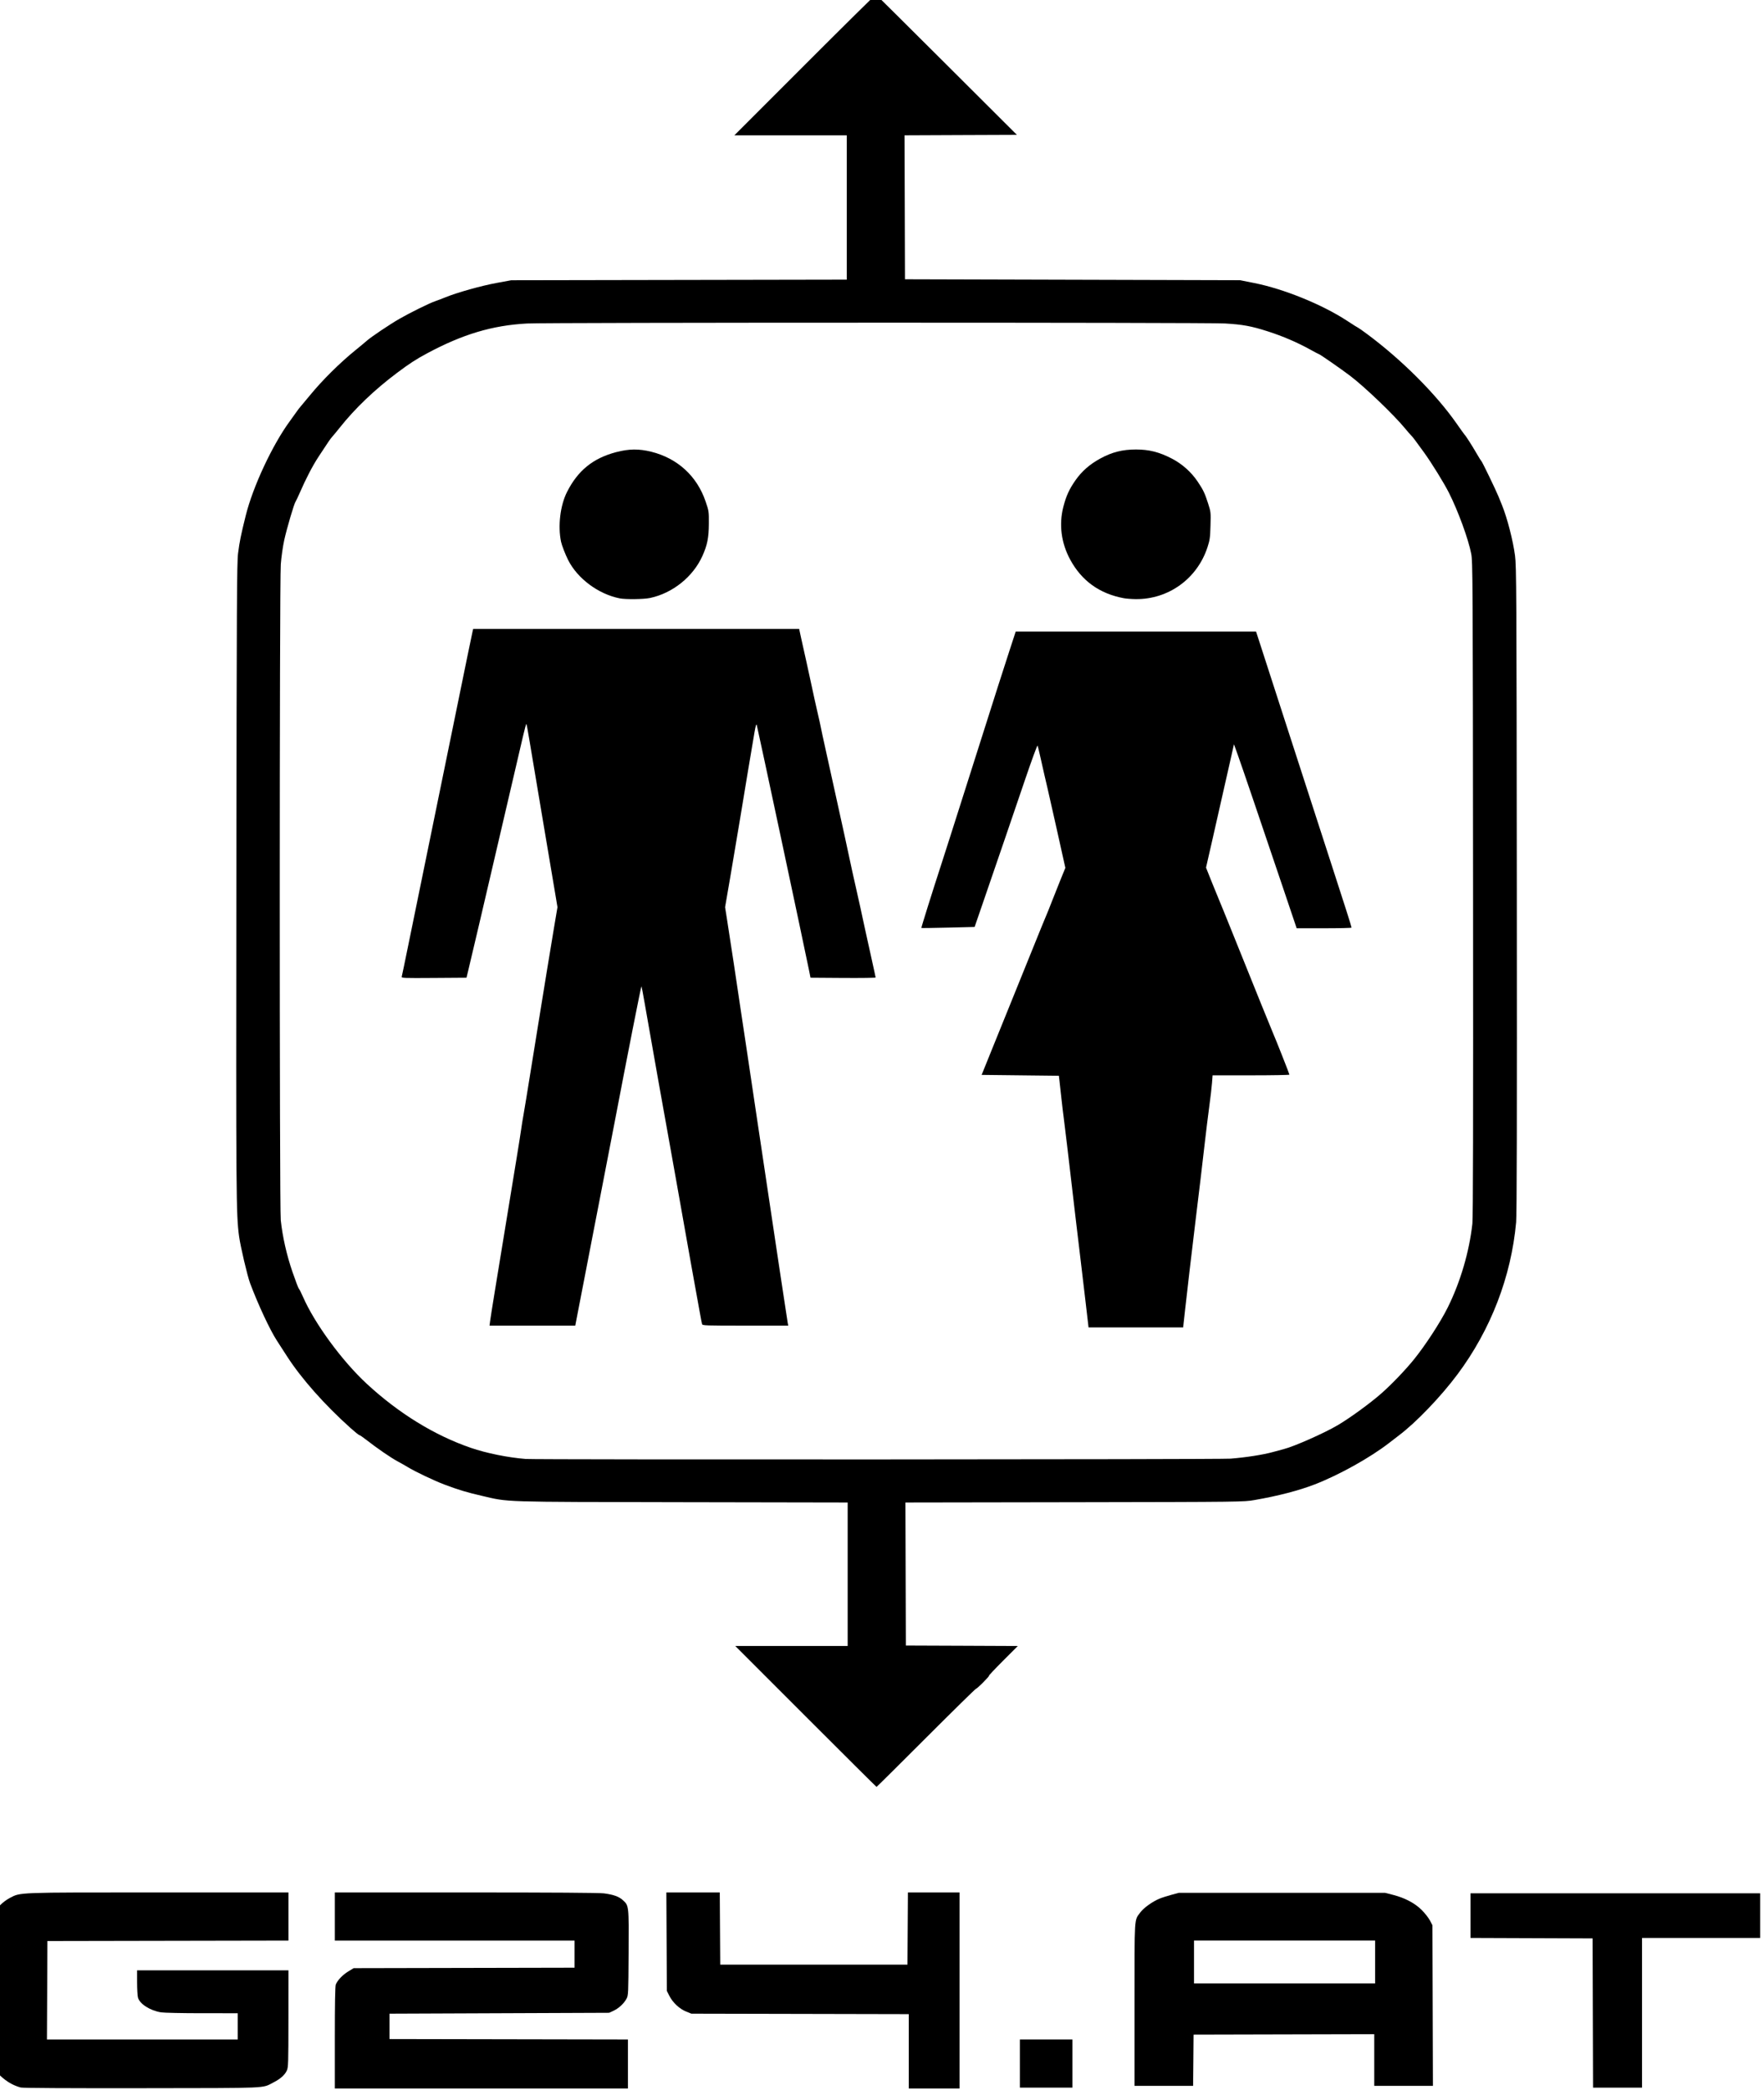 <?xml version="1.0" encoding="UTF-8" standalone="no"?>
<!-- Created with Inkscape (http://www.inkscape.org/) -->
<svg id="svg4960" xmlns:rdf="http://www.w3.org/1999/02/22-rdf-syntax-ns#" xmlns="http://www.w3.org/2000/svg" viewBox="0 0 500 592.2" version="1.1" xmlns:cc="http://creativecommons.org/ns#" xmlns:dc="http://purl.org/dc/elements/1.1/">
 <g id="layer1" transform="translate(-115.536,-160.638)">
  <g id="g4925" fill="#000" transform="matrix(0.248,0,0,0.248,1204.571,978.828)">
   <path id="path3059" d="m-4367.6-914.09c-14.736-4.096-22.315-12.417-29.3-19.256l-2.2-4.113-0.293-85c-0.222-64.39,0-86.067,0.922-89.4,1.573-5.697,10.215-14.527,18.371-18.772,12.626-6.571,6.068-6.327,170.11-6.327h148.39v27.496,27.496l-137.75,0.254-137.75,0.254-0.258,56.25-0.258,56.25h109.01,109.01v-15-15l-40.75-0.01c-22.412,0-43.509-0.455-46.882-1.003-12.56-2.039-24.32-9.555-26.343-16.838-0.558-2.008-1.017-9.839-1.02-17.402l-0.01-13.748h86.5,86.5l-0.022,55.25c-0.02,51.278-0.153,55.538-1.843,59.259-2.285,5.03-7.462,9.618-15.342,13.596-13.608,6.869-1.238,6.331-150.29,6.544-85.039,0.121-136.3-0.167-138.5-0.78z"/>
   <path id="path3057" d="m-4008.6-970.89c0-38.324,0.358-58.877,1.058-60.718,1.835-4.826,7.748-11.084,14.207-15.034l6.235-3.813,126.25-0.265,126.25-0.265v-15.485-15.485h-137-137v-27.5-27.5h149.93c98.806,0,152.59,0.357,157.75,1.047,10.876,1.456,16.956,3.627,21.4,7.642,7.089,6.404,7.035,5.915,6.711,60.311-0.283,47.559-0.331,48.578-2.454,52.5-2.975,5.496-8.866,10.932-14.835,13.69l-5,2.31-125.5,0.5-125.5,0.5v14.5,14.5l136.25,0.254,136.25,0.254v27.996,27.996h-167.5-167.5z"/>
   <path id="path3055" d="m-3352.6-955.44,0-42.481-124.25-0.269-124.25-0.269-5.975-2.406c-7.551-3.041-15.252-10.227-19.102-17.826l-2.923-5.768-0.289-56.25-0.289-56.25h30.528,30.528l0.261,41.25,0.261,41.25h107,107l0.261-41.25,0.261-41.25h29.489,29.489v112,112h-29-29z"/>
   <path id="path3053" d="m-3225.6-941.46,0-27.5,30,0,30,0,0,27.5,0,27.5-30,0-30,0z"/>
   <path id="path3051" d="m-2570.8-999.21-0.256-85.25-69.75-0.257-69.75-0.257,0-25.493,0-25.493,165.5,0,165.5,0,0,25.5,0,25.5-67.5,0-67.5,0,0,85.5,0,85.5-27.994,0-27.994,0z"/>
   <path id="path3049" d="m-3044.1-1136.5-8.5,2.313c-4.675,1.258-10.75,3.201-13.5,4.344-8.12,3.373-18.108,10.564-21.938,15.781-7.004,9.541-6.562,2.26-6.562,105.03v93.031h33.5,33.469l0.281-29.25,0.25-29.25,103.25-0.25,103.25-0.25v29.5,29.5h33.531,33.531l-0.281-91.75-0.281-91.75-2.875-5.469c-1.59-3.022-5.865-8.455-9.5-12.062-7.859-7.8-19.162-13.726-32.75-17.188l-8.875-2.281h-118-118zm17.5,54.5,103.5,0,103.5,0,0,24.5,0,24.5-103.5,0-103.5,0,0-24.5,0-24.5z"/>
   <path id="path3045" d="m-3390.2-3305.3c-0.411-0.138-36.977,35.975-81.25,80.25l-80.5,80.5h64.25,64.25v82.469,82.438l-191.75,0.344-191.75,0.344-17,3.125c-17.195,3.147-45.143,10.993-58.031,16.281-3.865,1.586-9.212,3.616-11.906,4.531-6.674,2.266-28.872,13.22-41.062,20.25-11.152,6.432-32.337,20.664-37.094,24.938-1.701,1.528-7.542,6.381-12.969,10.781-17.985,14.583-37.744,34.165-51.969,51.5-4.739,5.775-9.619,11.625-10.844,13-1.225,1.375-3.286,4.075-4.594,6-1.308,1.925-4.698,6.65-7.531,10.5-19.933,27.088-42.233,74.813-50.469,107.97-5.54,22.305-6.966,29.254-8.75,43.031-1.373,10.603-1.603,54.02-1.969,373-0.417,363.93-0.267,382.35,3.125,407.56,1.538,11.427,9.509,45.318,12.562,53.438,9.269,24.646,22.588,53.19,30.562,65.5,2.316,3.575,7.649,11.838,11.875,18.375,16.325,25.252,42.67,54.982,72.188,81.437,5.022,4.501,9.597,8.188,10.156,8.188,0.559,0,4.106,2.399,7.875,5.344,12.503,9.768,27.995,20.425,35.969,24.719,4.329,2.331,9.489,5.254,11.469,6.5,7.577,4.771,30.716,15.775,42.094,20.031,16.579,6.202,24.961,8.735,42.812,12.875,31.448,7.293,18.343,6.878,228.75,7.25l189.25,0.344v81.969,81.969h-64.25-64.25l80.5,80.5c44.272,44.275,80.722,80.5,81,80.5,0.278,0,25.704-25.2,56.5-56s56.466-56,57.031-56c0.566,0,4.371-3.375,8.469-7.5s7.03-7.5,6.5-7.5c-0.53-0,6.666-7.654,16-17l16.969-16.969-63.969-0.281-64-0.25-0.25-81.719-0.25-81.719,193.25-0.312c192.7-0.326,193.29-0.348,205.75-2.5,26.555-4.584,50.612-10.814,68.719-17.813,27.9-10.783,63.427-30.577,85.156-47.437,4.607-3.575,9.559-7.391,11-8.469,19.531-14.616,48.086-44.359,67.219-70.031,37.986-50.97,61.319-111.53,66.906-173.66,0.798-8.873,1.014-116.11,0.781-380.34-0.302-343.42-0.431-368.88-2.062-381.34-2.223-16.989-8.821-42.647-14.781-57.406-1.055-2.613-2.891-7.113-4.062-10-3.107-7.659-18.781-40.081-19.688-40.719-0.425-0.299-2.966-4.356-5.656-9.031-4.799-8.34-12.29-20.014-13.469-21-0.329-0.275-4.363-5.9-8.969-12.5-23.654-33.894-62.777-73.009-102.41-102.41-5.247-3.892-9.781-7.094-10.062-7.094-0.281,0-6.045-3.633-12.812-8.063-28.502-18.655-72.43-36.486-106.31-43.187l-16-3.188-191.5-0.531-191.5-0.531-0.25-82.25-0.25-82.219,64.188-0.281,64.219-0.25-80.219-80c-44.109-44-80.527-80.112-80.938-80.25zm0.938,374.81c193.81,0,387.35,0.286,397.94,0.906,20.593,1.207,30.28,3.007,49.156,9.062,16.959,5.441,33.814,12.666,48.469,20.812,5.089,2.829,9.516,5.156,9.844,5.156,0.934-0,24.89,16.623,35.406,24.562,16.652,12.572,50.27,44.739,63.156,60.438,2.935,3.575,6.07,7.175,6.969,8,1.482,1.36,4.778,5.702,14.812,19.625,8.754,12.146,22.828,34.97,28.312,45.875,10.536,20.949,22.186,52.816,25.406,69.5,1.755,9.091,1.844,25.572,2.125,382.5,0.211,267.35,0.011,375.83-0.781,383-3.563,32.25-13.789,66.937-28.281,96-8.309,16.663-25.498,43.05-38.5,59.094-9.846,12.15-25.233,28.214-36.938,38.562-12.746,11.27-36.204,28.353-50.25,36.625-15.294,9.008-49.75,24.274-61.531,27.25-1.65,0.417-7.275,1.931-12.5,3.375-11.174,3.088-30.357,6.098-48.406,7.562-11.88,0.964-793.39,1.297-805.59,0.344-20.203-1.578-44.911-6.594-62.656-12.687-41.49-14.246-82.372-39.375-118.88-73.094-28.264-26.108-59.654-68.887-73.031-99.531-2.041-4.675-4.113-8.764-4.625-9.094s-3.825-8.976-7.344-19.219c-6.658-19.378-11.302-39.869-13.406-59.187-1.537-14.119-1.508-728.77,0.031-749.34,0.616-8.239,2.342-20.344,3.937-27.656,2.857-13.091,11.415-42.123,12.969-44,0.46-0.556,2.493-4.825,4.531-9.5,7.38-16.928,14.84-31.277,21.719-41.781,11.651-17.791,13.59-20.61,15.969-23.219,1.255-1.377,4.972-5.877,8.25-10,17.511-22.03,39.704-43.245,65.531-62.625,13.992-10.5,21.477-15.377,34.094-22.156,40.854-21.952,74.913-32.114,114.53-34.219,11.689-0.621,205.75-0.933,399.56-0.938z"/>
   <path id="path3041" d="m-3150.9-1814.8c-2.067-17.738-4.856-41.25-6.196-52.25s-3.332-27.65-4.426-37-3.098-26.45-4.454-38c-1.355-11.55-3.832-32.7-5.503-47s-3.484-29.15-4.028-33c-0.544-3.85-1.726-13.75-2.625-22s-1.923-17.475-2.274-20.5l-0.639-5.5-44.141-0.5-44.141-0.5,12.936-32c7.115-17.6,16.688-41.225,21.272-52.5,4.585-11.275,14.963-36.925,23.062-57,8.099-20.075,15.538-38.3,16.531-40.501,0.992-2.2,3.616-8.726,5.83-14.5,2.214-5.774,6.731-17.141,10.039-25.26l6.013-14.761-3.51-15.739c-1.93-8.657-4.654-20.914-6.054-27.239s-3.173-14.2-3.942-17.5-2.296-10.05-3.394-15c-2.475-11.158-4.396-19.519-7.006-30.5-1.111-4.675-3.196-13.9-4.632-20.5-1.436-6.6-2.901-12.545-3.255-13.21-0.354-0.666-6.789,16.884-14.301,39-14.536,42.797-30.456,89.326-47.289,138.21l-10.33,30-30.267,0.744c-16.647,0.409-30.416,0.595-30.597,0.413-0.302-0.302,12.379-40.771,23.082-73.657,2.417-7.425,6.678-20.7,9.47-29.5s10.743-33.775,17.669-55.5,13.651-42.875,14.945-47c2.271-7.242,10.094-31.851,22.729-71.5,3.33-10.45,9.178-28.562,12.995-40.25l6.94-21.25h137.35,137.35l4.636,14.25c2.55,7.838,11.614,35.85,20.143,62.25,8.529,26.4,20.627,63.75,26.885,83,6.258,19.25,14.054,43.325,17.323,53.5,3.27,10.175,11.44,35.375,18.156,56,14.019,43.053,22.001,68.17,22.005,69.25,0,0.412-14.11,0.75-31.359,0.75h-31.362l-15.775-46.75c-27.028-80.098-46.477-137.23-51.278-150.63l-4.614-12.878-2.87,12.878c-1.579,7.083-4.625,20.528-6.77,29.878s-6.221,27.35-9.058,40c-2.837,12.65-5.737,25.475-6.444,28.5s-2.524,10.948-4.037,17.606l-2.75,12.106,6.746,16.894c3.71,9.291,7.368,18.244,8.127,19.894,0.76,1.65,8.078,19.65,16.262,40,26.255,65.282,44.318,109.92,45.728,113,2.352,5.141,18.458,45.915,18.458,46.729,0,0.424-19.76,0.771-43.91,0.771h-43.91l-0.66,8.75c-0.363,4.812-1.736,16.625-3.05,26.25s-3.779,29.65-5.476,44.5c-2.965,25.952-5.137,44.203-10.531,88.5-3.837,31.512-9.322,78.353-11.74,100.25l-2.18,19.75h-54.07-54.07z"/>
   <path id="path3039" d="m-3831.1-1789.8c0.362-2.888,2.686-17.625,5.163-32.75,2.477-15.125,6.049-36.95,7.937-48.5,5.893-36.051,13.254-80.993,17.443-106.5,2.213-13.475,4.482-27.875,5.042-32,0.559-4.125,1.686-11.1,2.504-15.5,0.818-4.4,4.654-27.8,8.526-52s8.812-54.8,10.979-68c2.167-13.2,5.531-33.9,7.476-46,1.945-12.1,5.42-33.163,7.722-46.808l4.185-24.808-1.607-9.693c-0.884-5.331-7.535-44.792-14.779-87.692-7.245-42.9-14.402-85.533-15.906-94.74-1.503-9.207-2.961-16.968-3.239-17.246-0.278-0.278-1.981,5.905-3.785,13.74-4.064,17.653-12.347,53.161-23.385,100.25-4.642,19.8-10.727,45.9-13.523,58-5.576,24.134-21.844,93.427-25.472,108.5l-2.287,9.5-37.269,0.262c-35.194,0.248-37.24,0.164-36.745-1.5,0.288-0.969,3.684-17.287,7.546-36.262,3.861-18.975,13.347-65.325,21.079-103,7.732-37.675,19.669-95.95,26.527-129.5,20.05-98.083,25.346-123.86,25.943-126.25l0.561-2.25h186.29,186.29l2.324,10.75c1.278,5.912,3.861,17.5,5.741,25.75s4.775,21.525,6.435,29.5,4.541,21.025,6.403,29c1.862,7.975,3.656,16.075,3.986,18s2.806,13.4,5.501,25.5c2.695,12.1,7.857,35.5,11.472,52,3.615,16.5,8.122,36.975,10.017,45.5s4.564,20.9,5.932,27.5,4.289,19.875,6.491,29.5,4.669,20.65,5.481,24.5c2.458,11.651,8.184,37.811,13.022,59.5,2.515,11.275,4.573,20.843,4.573,21.262-0,0.419-16.742,0.644-37.205,0.5l-37.204-0.262-1.802-9c-4.611-23.032-59.013-278.23-59.675-279.92-0.512-1.315-1.293,1.215-2.467,8-2.642,15.262-11.018,65.488-16.666,99.924-2.796,17.05-7.772,46.61-11.057,65.689l-5.973,34.689,2.103,13.311c3.959,25.065,12.093,78.79,16.928,111.81,0.523,3.575,2.562,17.075,4.53,30,1.968,12.925,7.606,50.725,12.53,84,4.923,33.275,9.847,66.125,10.94,73,1.094,6.875,4.699,30.95,8.011,53.5s6.688,45.05,7.501,50,3.07,19.8,5.013,33,3.785,25.238,4.092,26.75l0.558,2.75h-49.012c-45.812,0-49.046-0.114-49.534-1.75-0.287-0.963-1.475-7.15-2.639-13.75s-2.957-16.5-3.983-22-3.469-19-5.427-30c-8.552-48.043-13.999-78.682-18.135-102-2.439-13.75-6.262-35.125-8.496-47.5s-4.932-27.388-5.995-33.362c-1.063-5.974-3.999-22.399-6.523-36.5-4.725-26.391-8.838-49.719-14.521-82.37-1.794-10.303-3.387-18.606-3.541-18.452-0.619,0.619-15.833,77.709-30.823,156.18-5.943,31.114-13.888,72.168-17.514,90.5-1.577,7.975-4.465,22.825-6.416,33-1.952,10.175-5.777,29.975-8.501,44-2.724,14.025-6.625,34.162-8.668,44.75l-3.716,19.25h-48.985-48.985z"/>
   <path id="path3037" d="m-3683-2615.5c-24.438-4.861-48.309-22.641-59.008-43.95-3.162-6.298-7.165-16.643-8.021-20.729-3.757-17.935-0.948-41.452,6.785-56.806,12.341-24.502,29.718-38.619,56.068-45.549,14.702-3.866,26.205-4.004,40.296-0.483,30.005,7.498,52.163,27.772,62.04,56.764,3.787,11.115,3.837,11.463,3.744,25.767-0.103,15.806-1.804,24.216-7.408,36.637-10.72,23.76-34.056,42.453-59.811,47.911-7.158,1.517-27.939,1.779-34.686,0.437z"/>
   <path id="path2987" d="m-3107-2615.7c-27.661-5.185-48.079-19.924-61.159-44.147-10.253-18.987-12.973-40.036-7.783-60.237,3.189-12.415,6.833-20.366,13.984-30.514,7.171-10.175,15.952-17.882,27.896-24.481,13.459-7.437,25.69-10.551,41.3-10.515,14.877,0.034,26.264,2.914,40.568,10.262,11.848,6.086,22.296,15.341,29.685,26.294,6.398,9.485,8.232,13.311,11.979,25,3.159,9.853,3.2,10.228,2.762,25.5-0.396,13.829-0.768,16.489-3.45,24.675-11.787,35.986-44.716,59.703-82.217,59.213-4.711-0.062-10.816-0.534-13.566-1.049z"/>
  </g>
 </g>
</svg>
